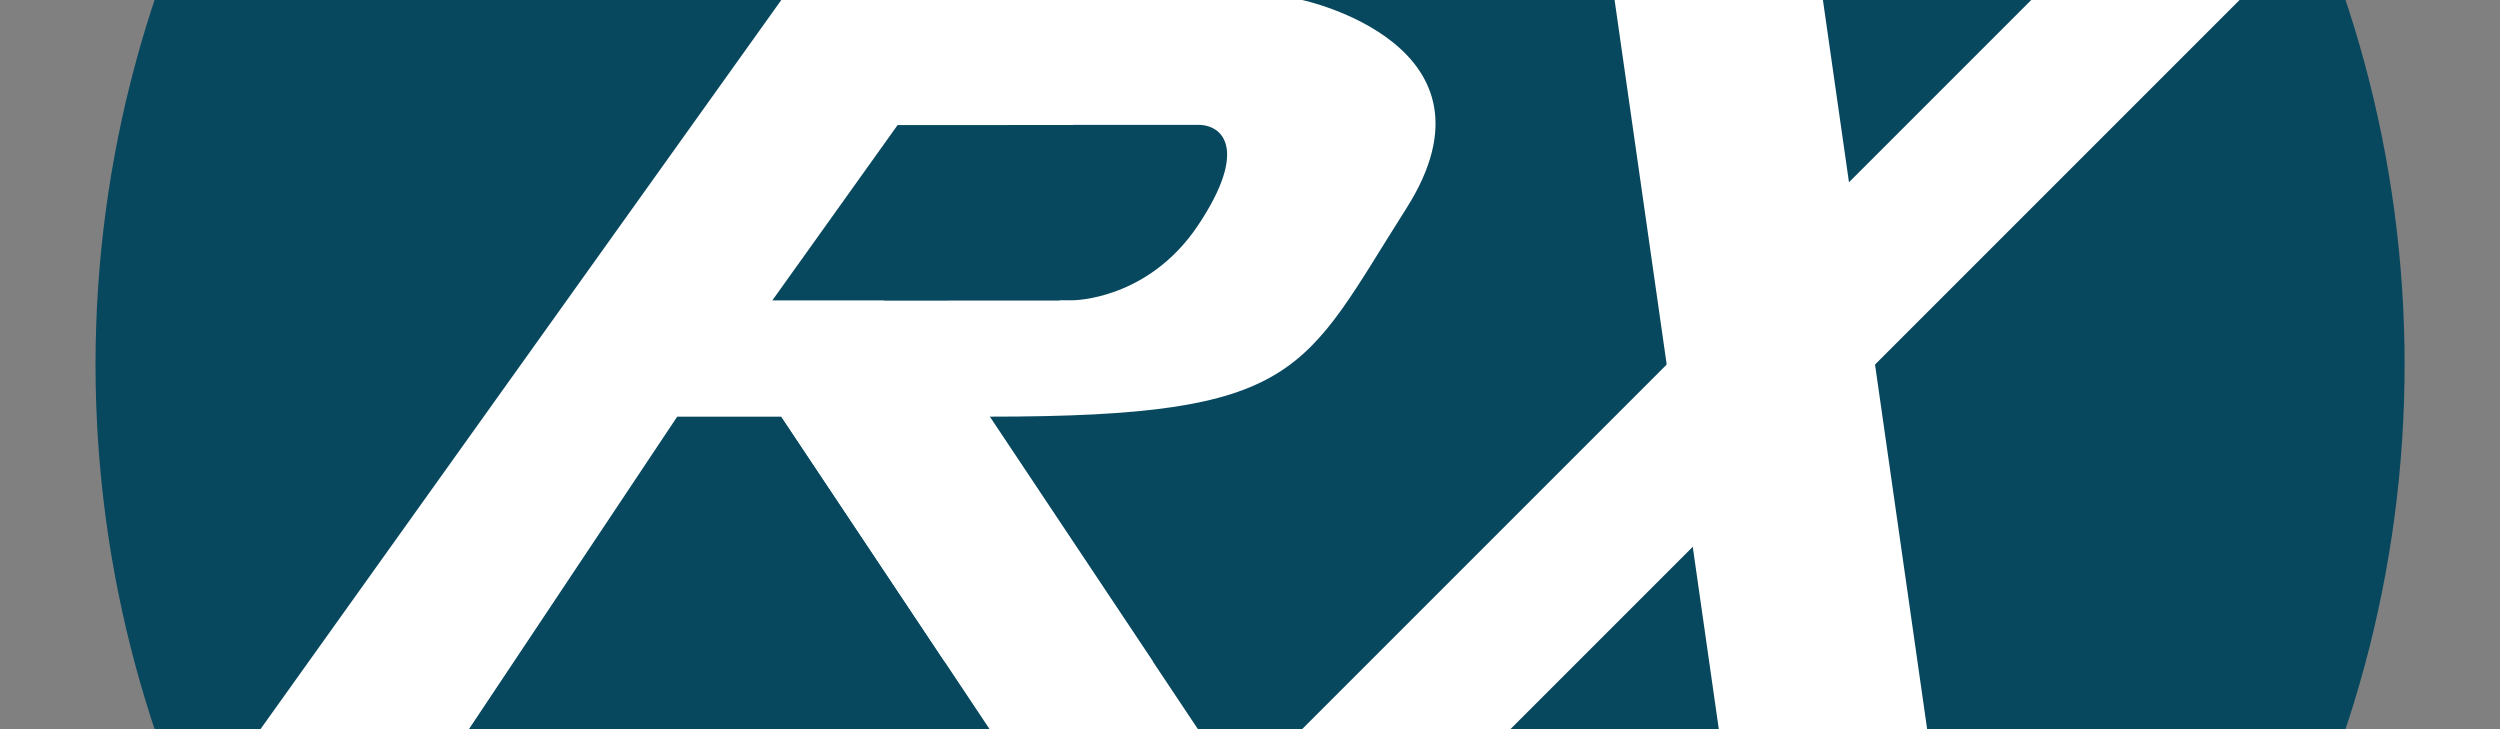 <?xml version="1.0" encoding="UTF-8" standalone="no"?>
<!-- Created with Inkscape (http://www.inkscape.org/) -->

<svg
   xmlns:dc="http://purl.org/dc/elements/1.1/"
   xmlns:cc="http://creativecommons.org/ns#"
   xmlns:rdf="http://www.w3.org/1999/02/22-rdf-syntax-ns#"
   xmlns:svg="http://www.w3.org/2000/svg"
   xmlns="http://www.w3.org/2000/svg"
   xmlns:sodipodi="http://sodipodi.sourceforge.net/DTD/sodipodi-0.dtd"
   xmlns:inkscape="http://www.inkscape.org/namespaces/inkscape"
   width="19.525mm"
   height="5.695mm"
   viewBox="0 0 19.525 5.695"
   version="1.1"
   id="svg8"
   inkscape:version="0.92.4 (5da689c313, 2019-01-14)"
   sodipodi:docname="Homepage-logo-3.svg">
  <rect x="0" y="0" width="19.525" height="5.695" fill="#808080" stroke="none"/>
  <defs
     id="defs2" />
  <sodipodi:namedview
     id="base"
     pagecolor="#000000"
     bordercolor="#666666"
     borderopacity="1.0"
     inkscape:pageopacity="0"
     inkscape:pageshadow="2"
     inkscape:zoom="7.919596"
     inkscape:cx="36.564992"
     inkscape:cy="11.763833"
     inkscape:document-units="mm"
     inkscape:current-layer="layer1"
     showgrid="false"
     fit-margin-top="0"
     fit-margin-left="0"
     fit-margin-right="0"
     fit-margin-bottom="0"
     inkscape:window-width="1920"
     inkscape:window-height="1001"
     inkscape:window-x="-9"
     inkscape:window-y="-9"
     inkscape:window-maximized="1" />
  <g
     inkscape:label="Layer 1"
     inkscape:groupmode="layer"
     id="layer1"
     transform="translate(-184.999,-146.059)">
    <circle
       style="opacity:1;fill:#08485e;fill-opacity:1;stroke:none;stroke-width:2.539;stroke-linecap:round;stroke-linejoin:round;stroke-miterlimit:4;stroke-dasharray:none;stroke-opacity:1;paint-order:stroke fill markers"
       id="path825"
       cx="194.762"
       cy="148.906"
       r="9.017" />
    <g
       id="g859">
      <path
         inkscape:connector-curvature="0"
         id="path4664-0-0"
         d="m 187.033,151.754 4.068,-5.695 h 4.068 c 0,0 1.627,0.346 0.814,1.627 -0.814,1.281 -0.814,1.627 -3.254,1.627 -2.441,0 -2.441,0 -2.441,0 l -1.627,2.441 z"
         style="fill:#ffffff;fill-opacity:1;stroke:none;stroke-width:0.163px;stroke-linecap:butt;stroke-linejoin:miter;stroke-opacity:1" />
      <path
         inkscape:connector-curvature="0"
         id="path4666-2-7"
         d="m 191.101,149.313 1.627,2.441 h 1.627 l -1.627,-2.441"
         style="fill:#ffffff;fill-opacity:1;stroke:none;stroke-width:0.163px;stroke-linecap:butt;stroke-linejoin:miter;stroke-opacity:1" />
      <path
         inkscape:connector-curvature="0"
         id="path4668-4-0"
         d="m 195.168,151.754 5.695,-5.695 h 1.627 l -5.695,5.695 z"
         style="fill:#ffffff;fill-opacity:1;stroke:none;stroke-width:0.163px;stroke-linecap:butt;stroke-linejoin:miter;stroke-opacity:1" />
      <path
         inkscape:connector-curvature="0"
         id="path4670-3-9"
         d="m 199.236,146.059 h -1.627 l 0.814,5.695 h 1.627 z"
         style="fill:#ffffff;fill-opacity:1;stroke:none;stroke-width:0.163px;stroke-linecap:butt;stroke-linejoin:miter;stroke-opacity:1" />
      <path
         inkscape:connector-curvature="0"
         id="path4710-0-9"
         d="m 193.379,147.035 -0.978,1.369 h 0.978 c 0,0 0.587,0 0.978,-0.587 0.391,-0.587 0.196,-0.783 0,-0.783 -0.196,0 -0.978,0 -0.978,0 z"
         style="fill:#08485e;fill-opacity:1;stroke:none;stroke-width:0.039px;stroke-linecap:butt;stroke-linejoin:miter;stroke-opacity:1" />
      <path
         inkscape:connector-curvature="0"
         id="path4712-2-5"
         d="m 192.4,148.405 0.978,-1.369 h -1.369 l -0.978,1.369 z"
         style="fill:#08485e;fill-opacity:1;stroke:none;stroke-width:0.039px;stroke-linecap:butt;stroke-linejoin:miter;stroke-opacity:1" />
      <path
         inkscape:connector-curvature="0"
         id="path4712-2-5-7"
         d="m 193.272,148.405 0.978,-1.369 h -1.369 l -0.978,1.369 z"
         style="fill:#08485e;fill-opacity:1;stroke:none;stroke-width:0.039px;stroke-linecap:butt;stroke-linejoin:miter;stroke-opacity:1" />
      <path
         inkscape:connector-curvature="0"
         id="path4590"
         d="m 191.101,149.313 1.627,2.441 h 1.627 l -1.627,-2.441 z"
         style="fill:none;stroke:none;stroke-width:0.265px;stroke-linecap:butt;stroke-linejoin:miter;stroke-opacity:1" />
      <path
         inkscape:connector-curvature="0"
         id="path4666-2-7-1"
         d="m 190.749,148.784 1.627,2.441 h 1.627 l -1.627,-2.441"
         style="fill:#ffffff;fill-opacity:1;stroke:none;stroke-width:0.163px;stroke-linecap:butt;stroke-linejoin:miter;stroke-opacity:1" />
    </g>
  </g>
</svg>
